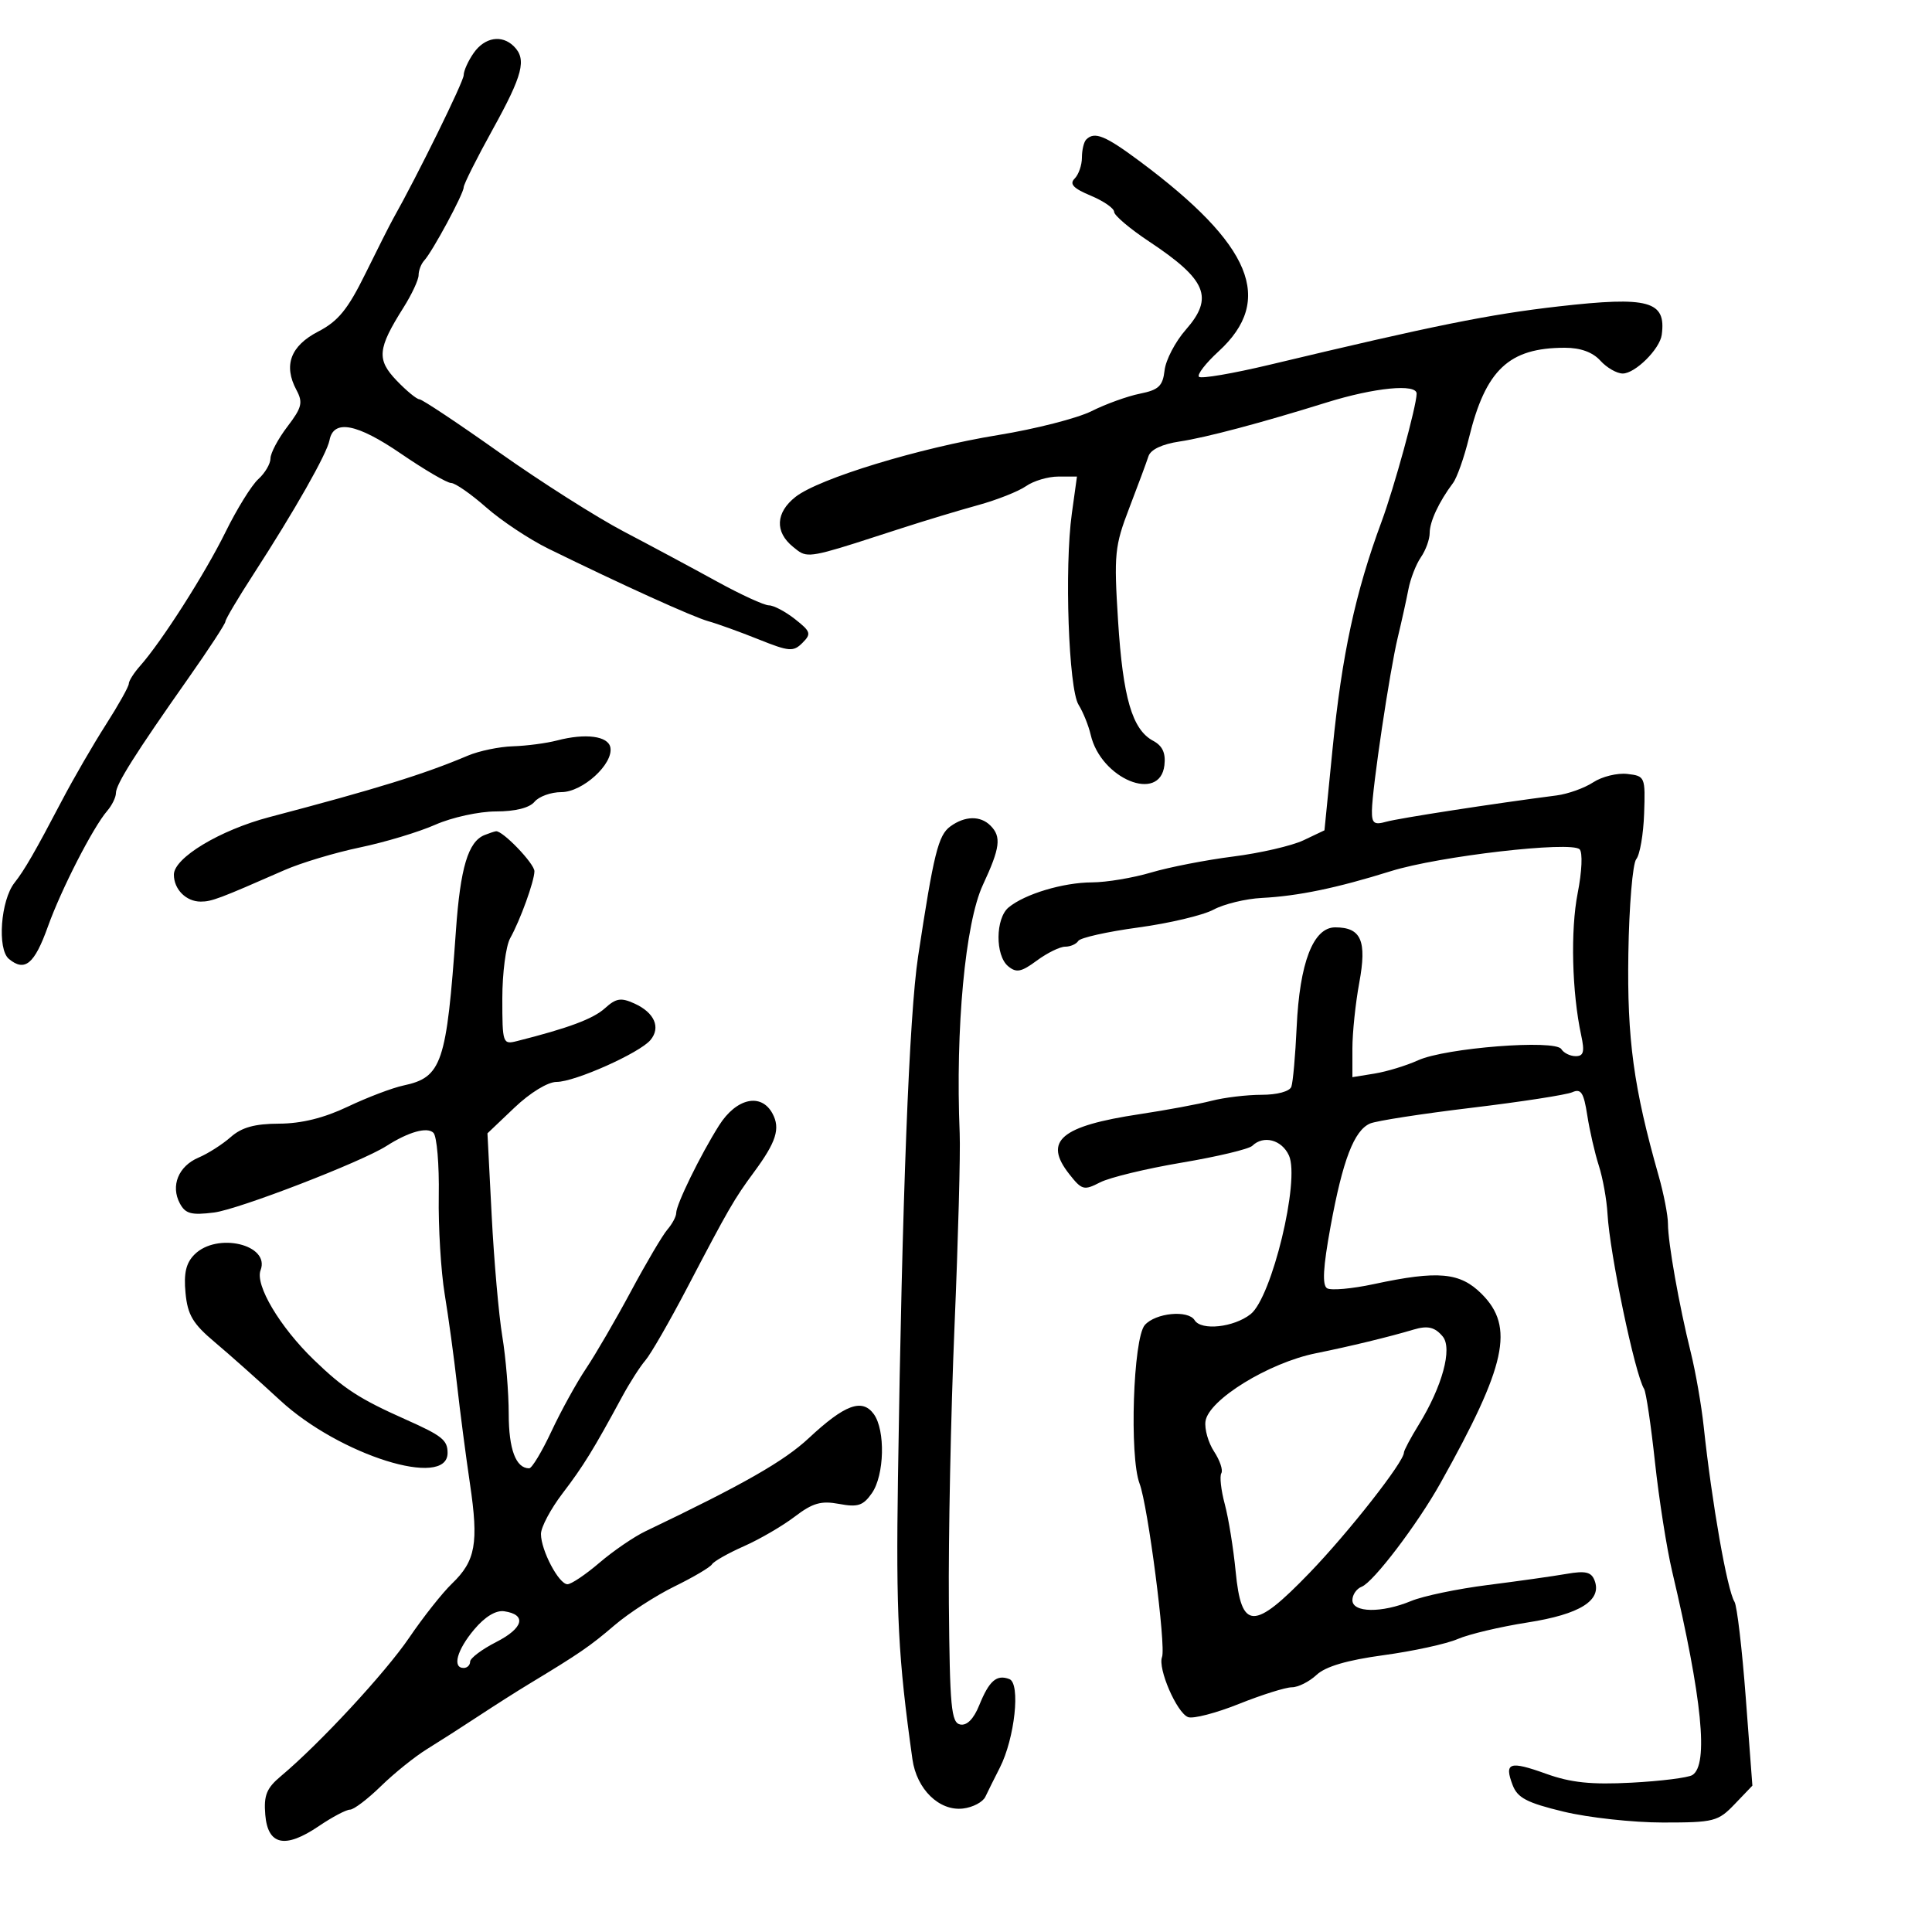 <svg xmlns="http://www.w3.org/2000/svg" width="300" height="300" viewBox="0 0 300 300" version="1.1">
  <defs/>
  <path d="M168.667,21.667 C169.963,20.371 171.613,21.044 177.027,25.079 C194.405,38.031 197.939,46.577 189.22,54.565 C187.214,56.403 185.845,58.178 186.177,58.511 C186.51,58.843 191.443,58.001 197.141,56.64 C222.7,50.532 231.243,48.807 242,47.581 C256.046,45.98 258.753,46.726 258.032,52 C257.73,54.21 253.907,58 251.981,58 C251.062,58 249.495,57.1 248.5,56 C247.312,54.687 245.42,54 242.994,54 C234.308,54 230.692,57.398 228.096,68 C227.356,71.025 226.244,74.175 225.625,75 C223.437,77.918 222,80.995 222,82.764 C222,83.749 221.387,85.443 220.637,86.527 C219.888,87.612 219.015,89.85 218.699,91.5 C218.382,93.15 217.636,96.525 217.04,99 C215.791,104.194 213.078,122.371 213.032,125.867 C213.005,127.847 213.367,128.13 215.25,127.6 C217.203,127.05 232.019,124.763 241.707,123.515 C243.471,123.288 246.029,122.372 247.392,121.479 C248.755,120.585 251.137,120 252.685,120.177 C255.44,120.493 255.496,120.624 255.298,126.34 C255.187,129.552 254.638,132.731 254.078,133.406 C253.518,134.08 252.966,140.677 252.851,148.066 C252.643,161.398 253.661,168.873 257.555,182.588 C258.35,185.386 259,188.734 259,190.028 C259,192.946 260.73,202.698 262.542,210 C263.293,213.025 264.196,218.2 264.549,221.5 C265.821,233.394 268.19,246.881 269.332,248.728 C269.724,249.363 270.51,256.046 271.078,263.579 L272.11,277.276 L269.368,280.138 C266.776,282.844 266.166,283 258.206,283 C253.575,283 246.641,282.241 242.797,281.313 C237.089,279.935 235.638,279.177 234.876,277.174 C233.545,273.672 234.396,273.388 240.083,275.433 C243.921,276.813 247.082,277.142 253.348,276.813 C257.873,276.575 262.12,276.044 262.787,275.631 C265.336,274.056 264.314,263.756 259.649,244 C258.805,240.425 257.606,232.791 256.983,227.035 C256.361,221.279 255.601,216.164 255.294,215.667 C253.866,213.355 249.96,194.676 249.614,188.5 C249.491,186.3 248.884,182.925 248.265,181 C247.646,179.075 246.839,175.557 246.47,173.181 C245.923,169.652 245.499,168.997 244.15,169.599 C243.243,170.004 236.2,171.093 228.5,172.017 C220.8,172.942 213.71,174.04 212.745,174.458 C210.264,175.532 208.5,180.126 206.611,190.433 C205.447,196.786 205.29,199.561 206.068,200.042 C206.67,200.414 209.938,200.122 213.331,199.394 C223.323,197.25 226.713,197.559 230.077,200.923 C235.209,206.055 233.912,211.996 223.662,230.314 C220.092,236.693 213.253,245.689 211.445,246.383 C210.65,246.688 210,247.626 210,248.469 C210,250.434 214.553,250.5 219.128,248.599 C220.983,247.829 226.325,246.714 231,246.122 C235.675,245.53 241.18,244.752 243.232,244.395 C246.188,243.879 247.098,244.091 247.604,245.409 C248.791,248.503 245.353,250.663 237.218,251.934 C232.973,252.597 228.079,253.756 226.343,254.51 C224.606,255.263 219.431,256.39 214.843,257.014 C209.178,257.785 205.837,258.767 204.436,260.074 C203.3,261.133 201.577,262 200.606,262 C199.635,262 195.93,263.165 192.372,264.588 C188.813,266.012 185.263,266.931 184.483,266.632 C182.73,265.959 179.753,259.085 180.44,257.295 C181.076,255.638 178.244,233.772 176.954,230.379 C175.35,226.161 175.956,207.804 177.767,205.75 C179.433,203.861 184.493,203.37 185.5,205 C186.53,206.666 191.575,206.122 194.193,204.063 C197.483,201.475 201.889,183.246 200.148,179.425 C199.031,176.973 196.195,176.227 194.45,177.924 C193.927,178.433 189,179.607 183.5,180.534 C178,181.461 172.292,182.841 170.816,183.601 C168.316,184.888 167.988,184.8 166.028,182.308 C161.976,177.158 164.688,174.857 177,173 C181.125,172.377 186.127,171.448 188.116,170.934 C190.105,170.42 193.606,170 195.897,170 C198.319,170 200.254,169.477 200.52,168.75 C200.771,168.063 201.142,163.9 201.344,159.5 C201.805,149.479 203.919,144 207.327,144 C211.371,144 212.272,146.077 211.064,152.613 C210.479,155.778 210,160.369 210,162.815 L210,167.262 L213.449,166.702 C215.346,166.394 218.383,165.467 220.199,164.642 C224.455,162.708 241.496,161.376 242.44,162.903 C242.813,163.506 243.818,164 244.673,164 C245.904,164 246.081,163.324 245.525,160.75 C244.087,154.088 243.849,144.445 244.981,138.689 C245.643,135.327 245.773,132.373 245.281,131.881 C243.969,130.569 223.438,132.942 216,135.265 C207.572,137.897 201.594,139.138 195.938,139.43 C193.428,139.559 190.053,140.378 188.438,141.249 C186.822,142.12 181.56,143.368 176.744,144.021 C171.929,144.674 167.74,145.612 167.435,146.104 C167.131,146.597 166.215,147 165.4,147 C164.586,147 162.606,147.971 161.001,149.157 C158.582,150.946 157.82,151.096 156.542,150.035 C154.517,148.354 154.564,142.607 156.616,140.904 C159.125,138.822 165.087,137.032 169.568,137.015 C171.806,137.007 175.931,136.319 178.735,135.486 C181.539,134.653 187.275,133.536 191.481,133.002 C195.687,132.469 200.599,131.335 202.396,130.483 L205.662,128.932 L206.926,116.216 C208.372,101.664 210.462,91.985 214.529,81 C216.48,75.73 219.942,63.106 219.976,61.136 C220.004,59.54 213.436,60.179 206,62.496 C195.77,65.684 187.246,67.947 183.18,68.554 C180.452,68.962 178.666,69.807 178.331,70.85 C178.04,71.757 176.701,75.369 175.355,78.875 C173.083,84.795 172.959,86.044 173.611,96.375 C174.368,108.362 175.808,113.291 179.058,115.031 C180.511,115.809 181.028,116.927 180.81,118.817 C180.126,124.735 170.943,120.946 169.361,114.093 C169.031,112.667 168.183,110.568 167.476,109.429 C165.932,106.946 165.271,88.129 166.433,79.75 L167.23,74 L164.338,74 C162.747,74 160.49,74.669 159.323,75.487 C158.155,76.304 154.792,77.634 151.85,78.442 C148.907,79.25 143.575,80.861 140,82.021 C128.296,85.82 126.016,86.603 124.465,85.862 C124.031,85.654 123.653,85.327 123.143,84.914 C120.286,82.601 120.436,79.589 123.529,77.155 C127.153,74.305 142.756,69.544 155,67.552 C160.775,66.613 167.3,64.942 169.5,63.839 C171.7,62.737 175.075,61.518 177,61.132 C179.928,60.544 180.555,59.949 180.837,57.497 C181.023,55.884 182.504,53.051 184.129,51.201 C188.528,46.19 187.38,43.438 178.407,37.482 C175.433,35.508 173,33.444 173,32.896 C173,32.347 171.366,31.215 169.368,30.381 C166.666,29.251 166.026,28.574 166.868,27.732 C167.491,27.109 168,25.64 168,24.467 C168,23.293 168.3,22.033 168.667,21.667 Z M75.239,129.666 C75.932,129.387 76.73,129.122 77.01,129.079 C78.015,128.923 83,134.105 82.985,135.29 C82.965,136.86 80.781,142.89 79.22,145.684 C78.549,146.886 78,151.101 78,155.051 C78,162.001 78.073,162.215 80.25,161.666 C88.256,159.648 92.109,158.211 93.931,156.563 C95.666,154.993 96.424,154.872 98.532,155.833 C101.622,157.24 102.629,159.537 101.013,161.485 C99.337,163.503 89.267,168 86.421,168 C85.063,168 82.327,169.672 79.888,171.992 L75.691,175.984 L76.347,188.742 C76.708,195.759 77.45,204.2 77.996,207.5 C78.542,210.8 78.991,216.222 78.994,219.55 C78.999,225.06 80.105,228 82.171,228 C82.595,228 84.152,225.412 85.631,222.25 C87.111,219.088 89.529,214.7 91.006,212.5 C92.482,210.3 95.621,204.9 97.981,200.5 C100.341,196.1 102.886,191.79 103.636,190.921 C104.386,190.053 105,188.9 105,188.359 C105,187.023 108.75,179.357 111.653,174.758 C114.339,170.504 118.208,169.651 119.961,172.928 C121.196,175.235 120.532,177.329 117.084,182 C114.006,186.17 113.155,187.643 106.689,200 C103.954,205.225 101.044,210.279 100.22,211.232 C99.396,212.185 97.773,214.72 96.611,216.867 C92.159,225.097 90.593,227.639 87.349,231.894 C85.507,234.31 84,237.145 84,238.193 C84,240.733 86.777,246 88.117,246 C88.703,246 90.936,244.498 93.08,242.663 C95.224,240.828 98.446,238.625 100.239,237.767 C115.451,230.494 121.735,226.91 125.602,223.301 C131.173,218.102 133.87,217.102 135.674,219.569 C137.504,222.072 137.337,229.073 135.381,231.866 C134.027,233.8 133.197,234.072 130.304,233.529 C127.502,233.004 126.192,233.379 123.406,235.504 C121.514,236.947 117.968,239.011 115.525,240.092 C113.082,241.173 110.848,242.437 110.561,242.902 C110.274,243.366 107.654,244.913 104.739,246.339 C101.824,247.765 97.628,250.483 95.413,252.378 C91.602,255.64 90.014,256.73 82.125,261.5 C80.305,262.6 76.767,264.85 74.262,266.5 C71.758,268.15 68.172,270.447 66.295,271.605 C64.417,272.763 61.202,275.35 59.149,277.355 C57.095,279.36 54.935,281 54.347,281 C53.76,281 51.586,282.149 49.516,283.553 C44.274,287.111 41.587,286.542 41.192,281.794 C40.941,278.771 41.39,277.664 43.623,275.794 C49.646,270.748 59.841,259.743 63.552,254.282 C65.713,251.102 68.696,247.331 70.183,245.902 C73.853,242.374 74.346,239.635 72.975,230.391 C72.331,226.051 71.428,219.125 70.968,215 C70.507,210.875 69.648,204.575 69.058,201 C68.468,197.425 68.051,190.535 68.131,185.689 C68.212,180.843 67.839,176.439 67.302,175.902 C66.341,174.941 63.439,175.757 60,177.953 C56.097,180.446 37.025,187.804 33.235,188.279 C29.706,188.721 28.791,188.478 27.93,186.869 C26.463,184.129 27.71,181.075 30.837,179.748 C32.302,179.127 34.549,177.692 35.832,176.559 C37.536,175.054 39.555,174.495 43.332,174.481 C46.808,174.468 50.301,173.605 54,171.844 C57.025,170.405 60.916,168.925 62.646,168.557 C68.617,167.285 69.339,165.156 70.796,144.5 C71.485,134.727 72.694,130.691 75.239,129.666 Z M73.557,8.223 C75.269,5.777 77.94,5.34 79.8,7.2 C81.809,9.209 81.191,11.627 76.5,20.108 C74.025,24.582 72,28.623 72,29.086 C72,30.074 67.156,39.063 65.876,40.45 C65.394,40.973 65,41.994 65,42.72 C65,43.446 63.941,45.718 62.646,47.77 C58.616,54.156 58.46,55.827 61.59,59.094 C63.121,60.692 64.712,62 65.126,62 C65.539,62 71.117,65.713 77.522,70.25 C83.926,74.787 92.634,80.319 96.873,82.543 C101.112,84.766 107.615,88.254 111.324,90.293 C115.034,92.332 118.668,94 119.4,94 C120.131,94 121.952,94.961 123.444,96.135 C125.902,98.068 126.011,98.417 124.601,99.828 C123.19,101.238 122.544,101.186 117.771,99.272 C114.872,98.11 111.375,96.848 110,96.468 C107.605,95.805 96.508,90.772 85.144,85.195 C82.199,83.749 77.854,80.864 75.491,78.783 C73.127,76.702 70.68,75 70.052,75 C69.425,75 65.924,72.954 62.273,70.454 C55.408,65.754 51.793,65.071 51.166,68.357 C50.765,70.461 45.75,79.296 39.338,89.197 C36.952,92.88 35,96.174 35,96.516 C35,96.858 32.409,100.819 29.243,105.319 C20.99,117.048 18,121.79 18,123.15 C18,123.806 17.388,125.053 16.64,125.921 C14.432,128.485 9.51,138.088 7.439,143.874 C5.351,149.709 3.852,150.952 1.38,148.901 C-0.456,147.377 0.106,139.789 2.255,137.073 C3.794,135.129 5.445,132.267 9.616,124.31 C11.401,120.906 14.468,115.61 16.431,112.541 C18.394,109.472 20,106.605 20,106.169 C20,105.734 20.788,104.49 21.75,103.407 C25.099,99.636 31.835,89.081 35.017,82.617 C36.779,79.039 39.07,75.341 40.11,74.4 C41.149,73.46 42,72.015 42,71.189 C42,70.364 43.179,68.143 44.62,66.253 C46.882,63.288 47.075,62.509 46.031,60.558 C43.985,56.735 45.109,53.711 49.404,51.487 C52.514,49.877 54.006,48.047 56.745,42.483 C58.635,38.642 60.562,34.825 61.027,34 C64.825,27.26 72,12.663 72,11.675 C72,10.998 72.701,9.445 73.557,8.223 Z M147.558,128.334 C149.822,126.678 152.227,126.627 153.8,128.2 C155.525,129.925 155.304,131.655 152.624,137.404 C149.877,143.298 148.346,159.691 149.02,176 C149.146,179.025 148.783,192.525 148.214,206 C147.646,219.475 147.253,238.818 147.341,248.984 C147.48,265.096 147.706,267.508 149.11,267.78 C150.144,267.981 151.195,266.915 152.053,264.796 C153.598,260.977 154.757,259.97 156.734,260.728 C158.496,261.404 157.574,269.933 155.246,274.5 C154.404,276.15 153.397,278.175 153.007,279 C152.617,279.825 151.059,280.647 149.545,280.826 C145.853,281.264 142.335,277.839 141.68,273.167 C139.465,257.391 139.12,250.664 139.435,229.5 C140.082,185.992 141.178,157.631 142.564,148.5 C144.989,132.53 145.69,129.7 147.558,128.334 Z M219.5,206.458 C215.748,207.582 209.603,209.071 204.329,210.134 C197.001,211.611 187.662,217.363 187.188,220.691 C187.017,221.896 187.618,224.014 188.524,225.397 C189.431,226.78 189.936,228.294 189.648,228.761 C189.359,229.228 189.599,231.386 190.181,233.555 C190.763,235.725 191.522,240.425 191.869,244 C192.761,253.188 194.661,253.228 203.337,244.241 C209.393,237.968 218,227.001 218,225.557 C218,225.229 219.035,223.282 220.3,221.23 C223.953,215.307 225.564,209.385 224.027,207.532 C222.811,206.067 221.691,205.801 219.5,206.458 Z M86.5,114.979 C90.922,113.823 94.442,114.284 94.779,116.064 C95.264,118.626 90.466,123 87.17,123 C85.561,123 83.685,123.675 83,124.5 C82.213,125.448 80.007,126 77.005,126 C74.382,126 70.168,126.923 67.597,128.06 C65.036,129.193 59.772,130.781 55.899,131.588 C52.027,132.396 46.753,133.98 44.179,135.109 C34.001,139.575 32.871,140 31.166,140 C28.898,140 27,138.093 27,135.814 C27,133.208 34.149,128.9 41.823,126.881 C58.491,122.496 65.852,120.217 72.651,117.335 C74.384,116.601 77.534,115.947 79.651,115.882 C81.768,115.817 84.85,115.41 86.5,114.979 Z M30.204,194.796 C33.707,191.293 41.987,193.264 40.462,197.237 C39.581,199.534 43.449,206.041 48.73,211.147 C53.377,215.641 55.799,217.214 63,220.42 C68.65,222.936 69.5,223.614 69.5,225.609 C69.5,231.23 52.696,225.949 43.487,217.434 C40.194,214.39 35.633,210.33 33.351,208.412 C29.942,205.547 29.132,204.183 28.806,200.759 C28.514,197.698 28.885,196.115 30.204,194.796 Z M73.633,253.025 C70.954,256.208 70.191,259 72,259 C72.55,259 73,258.559 73,258.02 C73,257.482 74.829,256.107 77.065,254.967 C81.286,252.814 81.83,250.72 78.304,250.198 C77.006,250.005 75.309,251.033 73.633,253.025 Z"/>
</svg>

